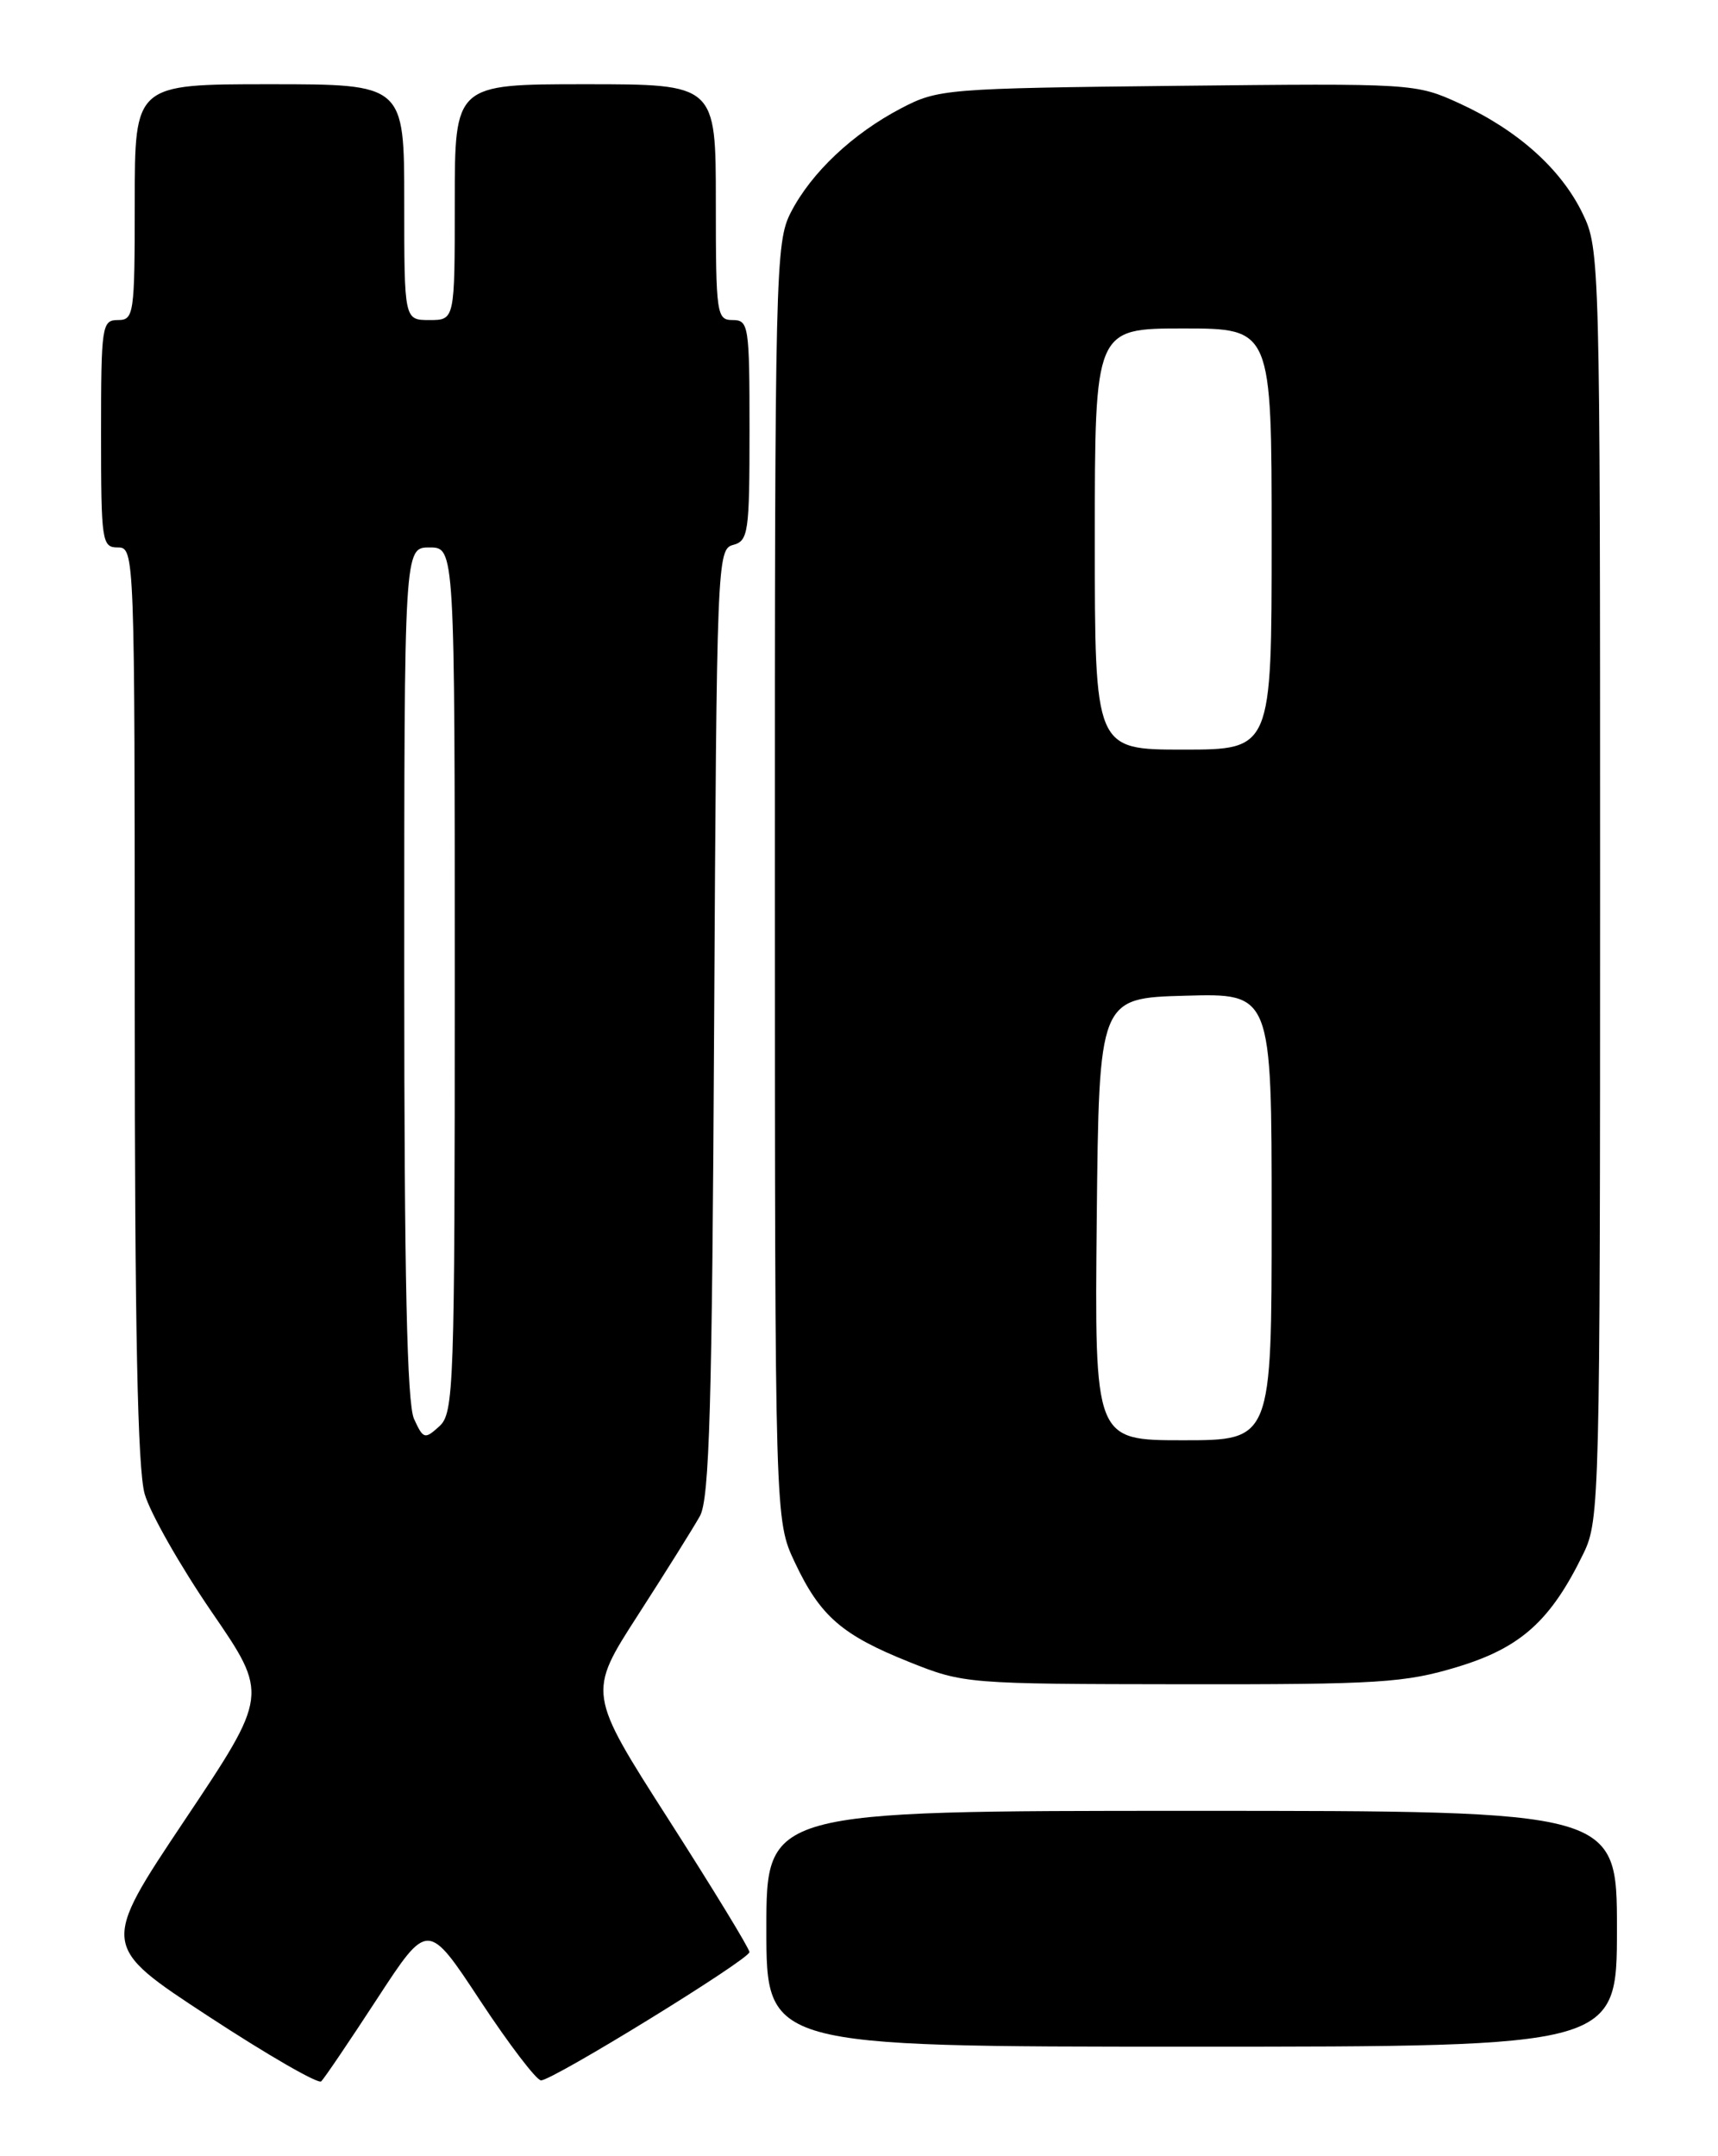 <?xml version="1.0" encoding="UTF-8" standalone="no"?>
<!DOCTYPE svg PUBLIC "-//W3C//DTD SVG 1.1//EN" "http://www.w3.org/Graphics/SVG/1.1/DTD/svg11.dtd" >
<svg xmlns="http://www.w3.org/2000/svg" xmlns:xlink="http://www.w3.org/1999/xlink" version="1.1" viewBox="0 0 204 256">
 <g >
 <path fill="currentColor"
d=" M 44.79 237.30 C 50.80 228.09 50.80 228.09 57.03 237.55 C 60.46 242.75 63.71 247.00 64.24 247.00 C 65.65 247.00 88.98 232.64 88.99 231.77 C 89.00 231.37 84.68 224.29 79.39 216.03 C 69.78 201.02 69.78 201.02 75.75 191.76 C 79.03 186.67 82.34 181.38 83.11 180.00 C 84.24 177.97 84.56 167.02 84.80 121.35 C 85.10 66.69 85.16 65.19 87.05 64.70 C 88.86 64.22 89.00 63.23 89.00 51.09 C 89.00 38.67 88.90 38.00 87.00 38.00 C 85.10 38.00 85.00 37.33 85.00 24.00 C 85.00 10.00 85.00 10.00 69.50 10.00 C 54.00 10.00 54.00 10.00 54.00 24.00 C 54.00 38.00 54.00 38.00 51.00 38.00 C 48.00 38.00 48.00 38.00 48.00 24.00 C 48.00 10.00 48.00 10.00 32.00 10.00 C 16.00 10.00 16.00 10.00 16.00 24.00 C 16.00 37.33 15.90 38.00 14.00 38.00 C 12.10 38.00 12.00 38.67 12.00 51.50 C 12.00 64.33 12.10 65.00 14.00 65.00 C 15.98 65.00 16.00 65.67 16.00 119.13 C 16.00 157.79 16.34 174.44 17.18 177.38 C 17.83 179.65 21.41 185.94 25.12 191.36 C 31.89 201.22 31.89 201.22 21.92 216.12 C 11.96 231.02 11.96 231.02 24.73 239.38 C 31.75 243.98 37.79 247.46 38.14 247.12 C 38.50 246.78 41.49 242.36 44.79 237.30 Z  M 192.00 229.00 C 192.00 215.00 192.00 215.00 141.50 215.00 C 91.00 215.00 91.00 215.00 91.00 229.00 C 91.00 243.00 91.00 243.00 141.50 243.00 C 192.00 243.00 192.00 243.00 192.00 229.00 Z  M 173.10 197.90 C 180.60 195.62 184.15 192.42 188.03 184.43 C 189.94 180.50 190.00 178.00 190.00 105.00 C 190.00 30.85 189.97 29.56 187.93 25.36 C 185.37 20.06 180.20 15.44 173.33 12.29 C 168.11 9.90 167.86 9.89 139.78 10.19 C 112.31 10.49 111.37 10.57 107.00 12.86 C 101.24 15.87 96.34 20.50 93.91 25.21 C 92.08 28.77 92.00 32.03 92.01 104.71 C 92.02 180.50 92.02 180.50 94.38 185.50 C 97.39 191.89 99.97 194.13 108.00 197.34 C 114.41 199.91 114.87 199.94 140.34 199.97 C 163.79 200.00 166.83 199.80 173.10 197.90 Z  M 49.16 168.46 C 48.33 166.63 48.00 151.69 48.00 115.45 C 48.00 65.00 48.00 65.00 51.00 65.00 C 54.00 65.00 54.00 65.00 54.00 116.35 C 54.00 164.89 53.90 167.78 52.16 169.35 C 50.43 170.92 50.26 170.86 49.16 168.46 Z  M 130.23 144.75 C 130.50 118.50 130.50 118.50 140.75 118.22 C 151.00 117.93 151.00 117.93 151.00 144.47 C 151.00 171.00 151.00 171.00 140.48 171.00 C 129.97 171.00 129.97 171.00 130.23 144.75 Z  M 130.00 64.00 C 130.00 39.00 130.00 39.00 140.50 39.00 C 151.00 39.00 151.00 39.00 151.00 64.00 C 151.00 89.00 151.00 89.00 140.50 89.00 C 130.00 89.00 130.00 89.00 130.00 64.00 Z "/>
</g>
</svg>